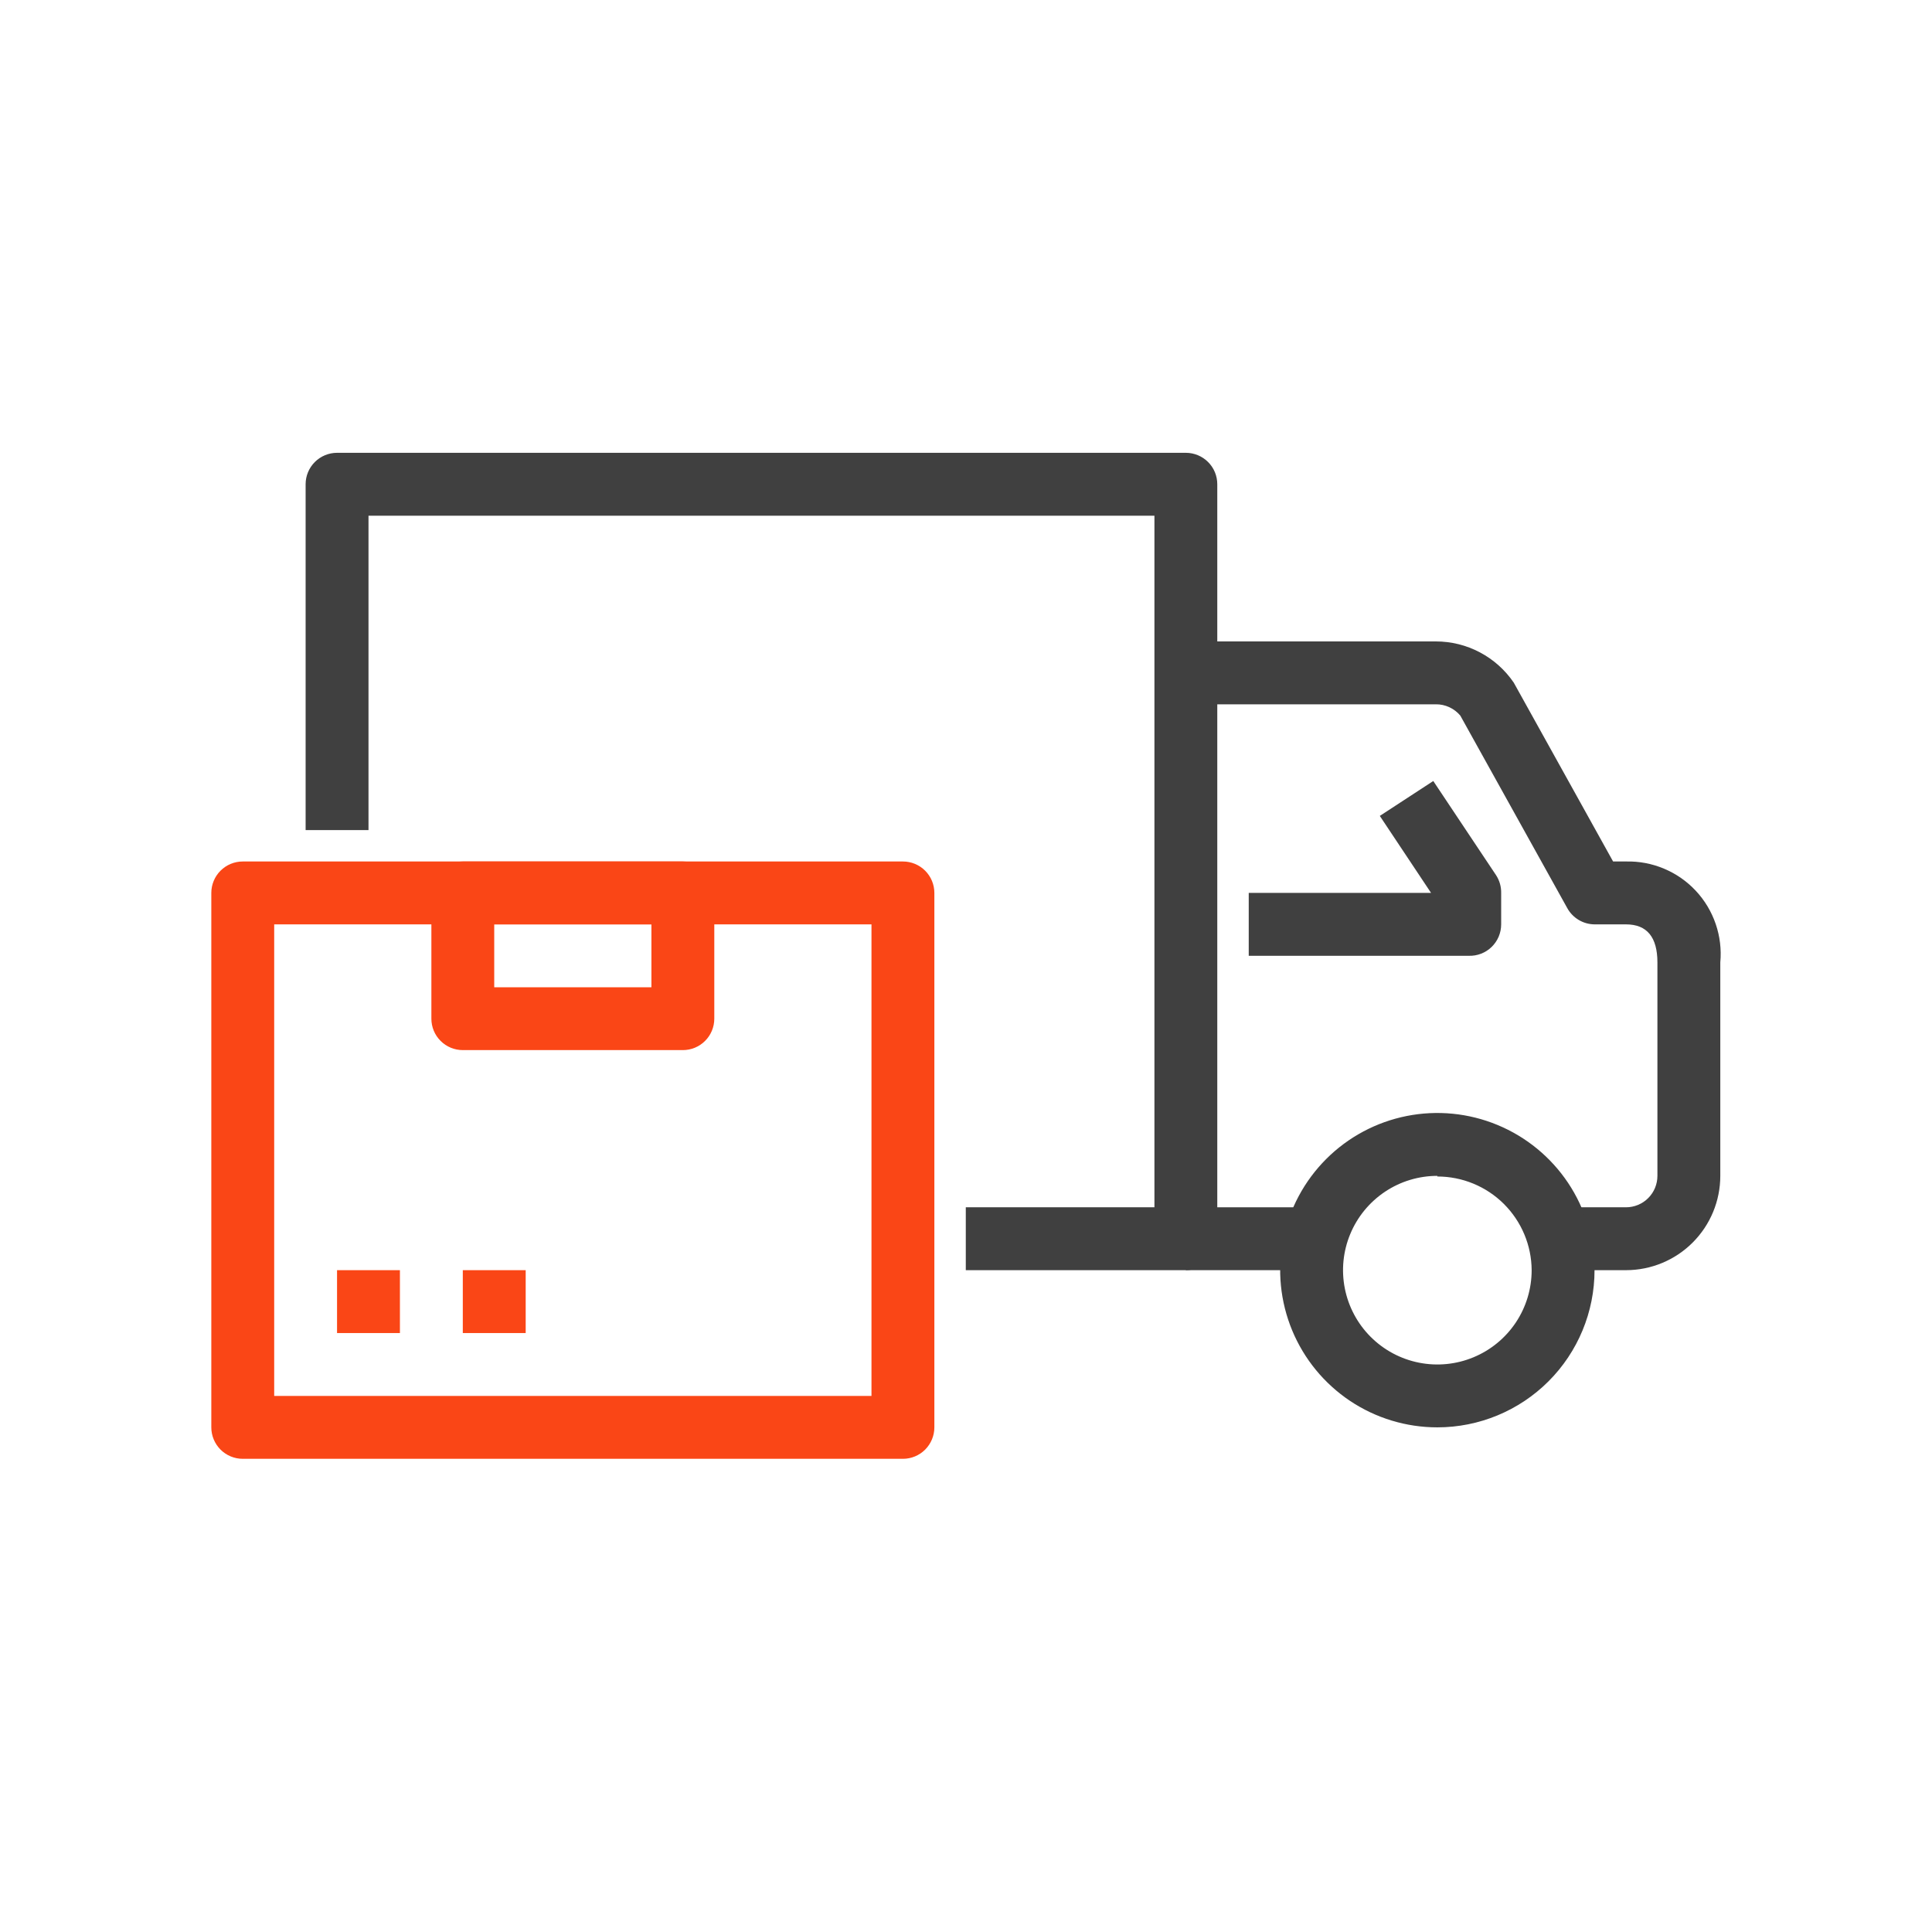 <svg width="64" height="64" viewBox="0 0 64 64" fill="none" xmlns="http://www.w3.org/2000/svg">
<path d="M39.283 42.076H31.993V39.993H38.242V17.083H12.207V27.497H10.124V16.041C10.124 15.765 10.234 15.5 10.429 15.305C10.624 15.11 10.889 15 11.165 15H39.283C39.559 15 39.824 15.11 40.019 15.305C40.215 15.5 40.324 15.765 40.324 16.041V41.035C40.324 41.311 40.215 41.576 40.019 41.771C39.824 41.966 39.559 42.076 39.283 42.076Z" fill="#404040"/>
<path d="M29.911 48.325H8.041C7.765 48.325 7.5 48.215 7.305 48.02C7.11 47.824 7 47.559 7 47.283V29.579C7 29.303 7.11 29.038 7.305 28.843C7.5 28.648 7.765 28.538 8.041 28.538H29.911C30.187 28.538 30.452 28.648 30.647 28.843C30.842 29.038 30.952 29.303 30.952 29.579V47.283C30.952 47.559 30.842 47.824 30.647 48.02C30.452 48.215 30.187 48.325 29.911 48.325ZM9.083 46.242H28.869V30.621H9.083V46.242Z" fill="#FA4616"/>
<path d="M22.621 34.786H15.331C15.055 34.786 14.79 34.677 14.595 34.481C14.399 34.286 14.29 34.021 14.29 33.745V29.579C14.29 29.303 14.399 29.038 14.595 28.843C14.79 28.648 15.055 28.538 15.331 28.538H22.621C22.897 28.538 23.162 28.648 23.357 28.843C23.552 29.038 23.662 29.303 23.662 29.579V33.745C23.662 34.021 23.552 34.286 23.357 34.481C23.162 34.677 22.897 34.786 22.621 34.786ZM16.372 32.704H21.579V30.621H16.372V32.704Z" fill="#FA4616"/>
<path d="M13.248 42.076H11.165V44.159H13.248V42.076Z" fill="#FA4616"/>
<path d="M17.414 42.076H15.331V44.159H17.414V42.076Z" fill="#FA4616"/>
<path d="M53.863 42.076H51.78V39.993H53.863C54.139 39.993 54.404 39.884 54.599 39.688C54.795 39.493 54.904 39.228 54.904 38.952V31.881C54.904 31.048 54.561 30.621 53.863 30.621H52.822C52.636 30.619 52.454 30.569 52.295 30.473C52.136 30.378 52.005 30.242 51.916 30.079L48.375 23.706C48.276 23.587 48.151 23.492 48.011 23.427C47.87 23.362 47.717 23.329 47.563 23.331H39.231V21.248H47.563C48.072 21.248 48.573 21.372 49.023 21.61C49.473 21.848 49.858 22.192 50.145 22.613L53.436 28.538H53.863C54.295 28.527 54.724 28.608 55.123 28.776C55.522 28.943 55.88 29.192 56.175 29.508C56.471 29.824 56.695 30.199 56.835 30.608C56.975 31.017 57.027 31.451 56.987 31.881V38.952C56.987 39.781 56.658 40.575 56.072 41.161C55.486 41.747 54.692 42.076 53.863 42.076V42.076Z" fill="#404040"/>
<path d="M47.614 47.283C46.584 47.283 45.578 46.978 44.721 46.406C43.865 45.833 43.198 45.02 42.804 44.069C42.41 43.117 42.306 42.07 42.507 41.06C42.708 40.05 43.204 39.123 43.932 38.394C44.66 37.666 45.588 37.17 46.598 36.969C47.608 36.768 48.655 36.871 49.607 37.266C50.558 37.66 51.371 38.327 51.944 39.183C52.516 40.04 52.821 41.046 52.821 42.076C52.821 43.457 52.273 44.782 51.296 45.758C50.32 46.734 48.995 47.283 47.614 47.283V47.283ZM47.614 38.952C46.996 38.952 46.392 39.135 45.879 39.478C45.365 39.822 44.964 40.31 44.728 40.881C44.491 41.452 44.429 42.08 44.55 42.686C44.671 43.292 44.968 43.848 45.405 44.285C45.842 44.722 46.399 45.02 47.005 45.14C47.611 45.261 48.239 45.199 48.81 44.962C49.381 44.726 49.868 44.326 50.212 43.812C50.555 43.298 50.738 42.694 50.738 42.076C50.733 41.251 50.401 40.462 49.816 39.88C49.231 39.299 48.439 38.973 47.614 38.973V38.952Z" fill="#404040"/>
<path d="M43.449 39.993H39.283V42.076H43.449V39.993Z" fill="#404040"/>
<path d="M48.656 31.662H41.366V29.579H47.406L45.708 27.028L47.479 25.872L49.562 28.996C49.674 29.17 49.732 29.373 49.728 29.579V30.621C49.728 30.76 49.7 30.898 49.646 31.027C49.592 31.155 49.512 31.271 49.412 31.369C49.312 31.466 49.194 31.542 49.064 31.592C48.934 31.643 48.795 31.666 48.656 31.662Z" fill="#404040"/>
</svg>
